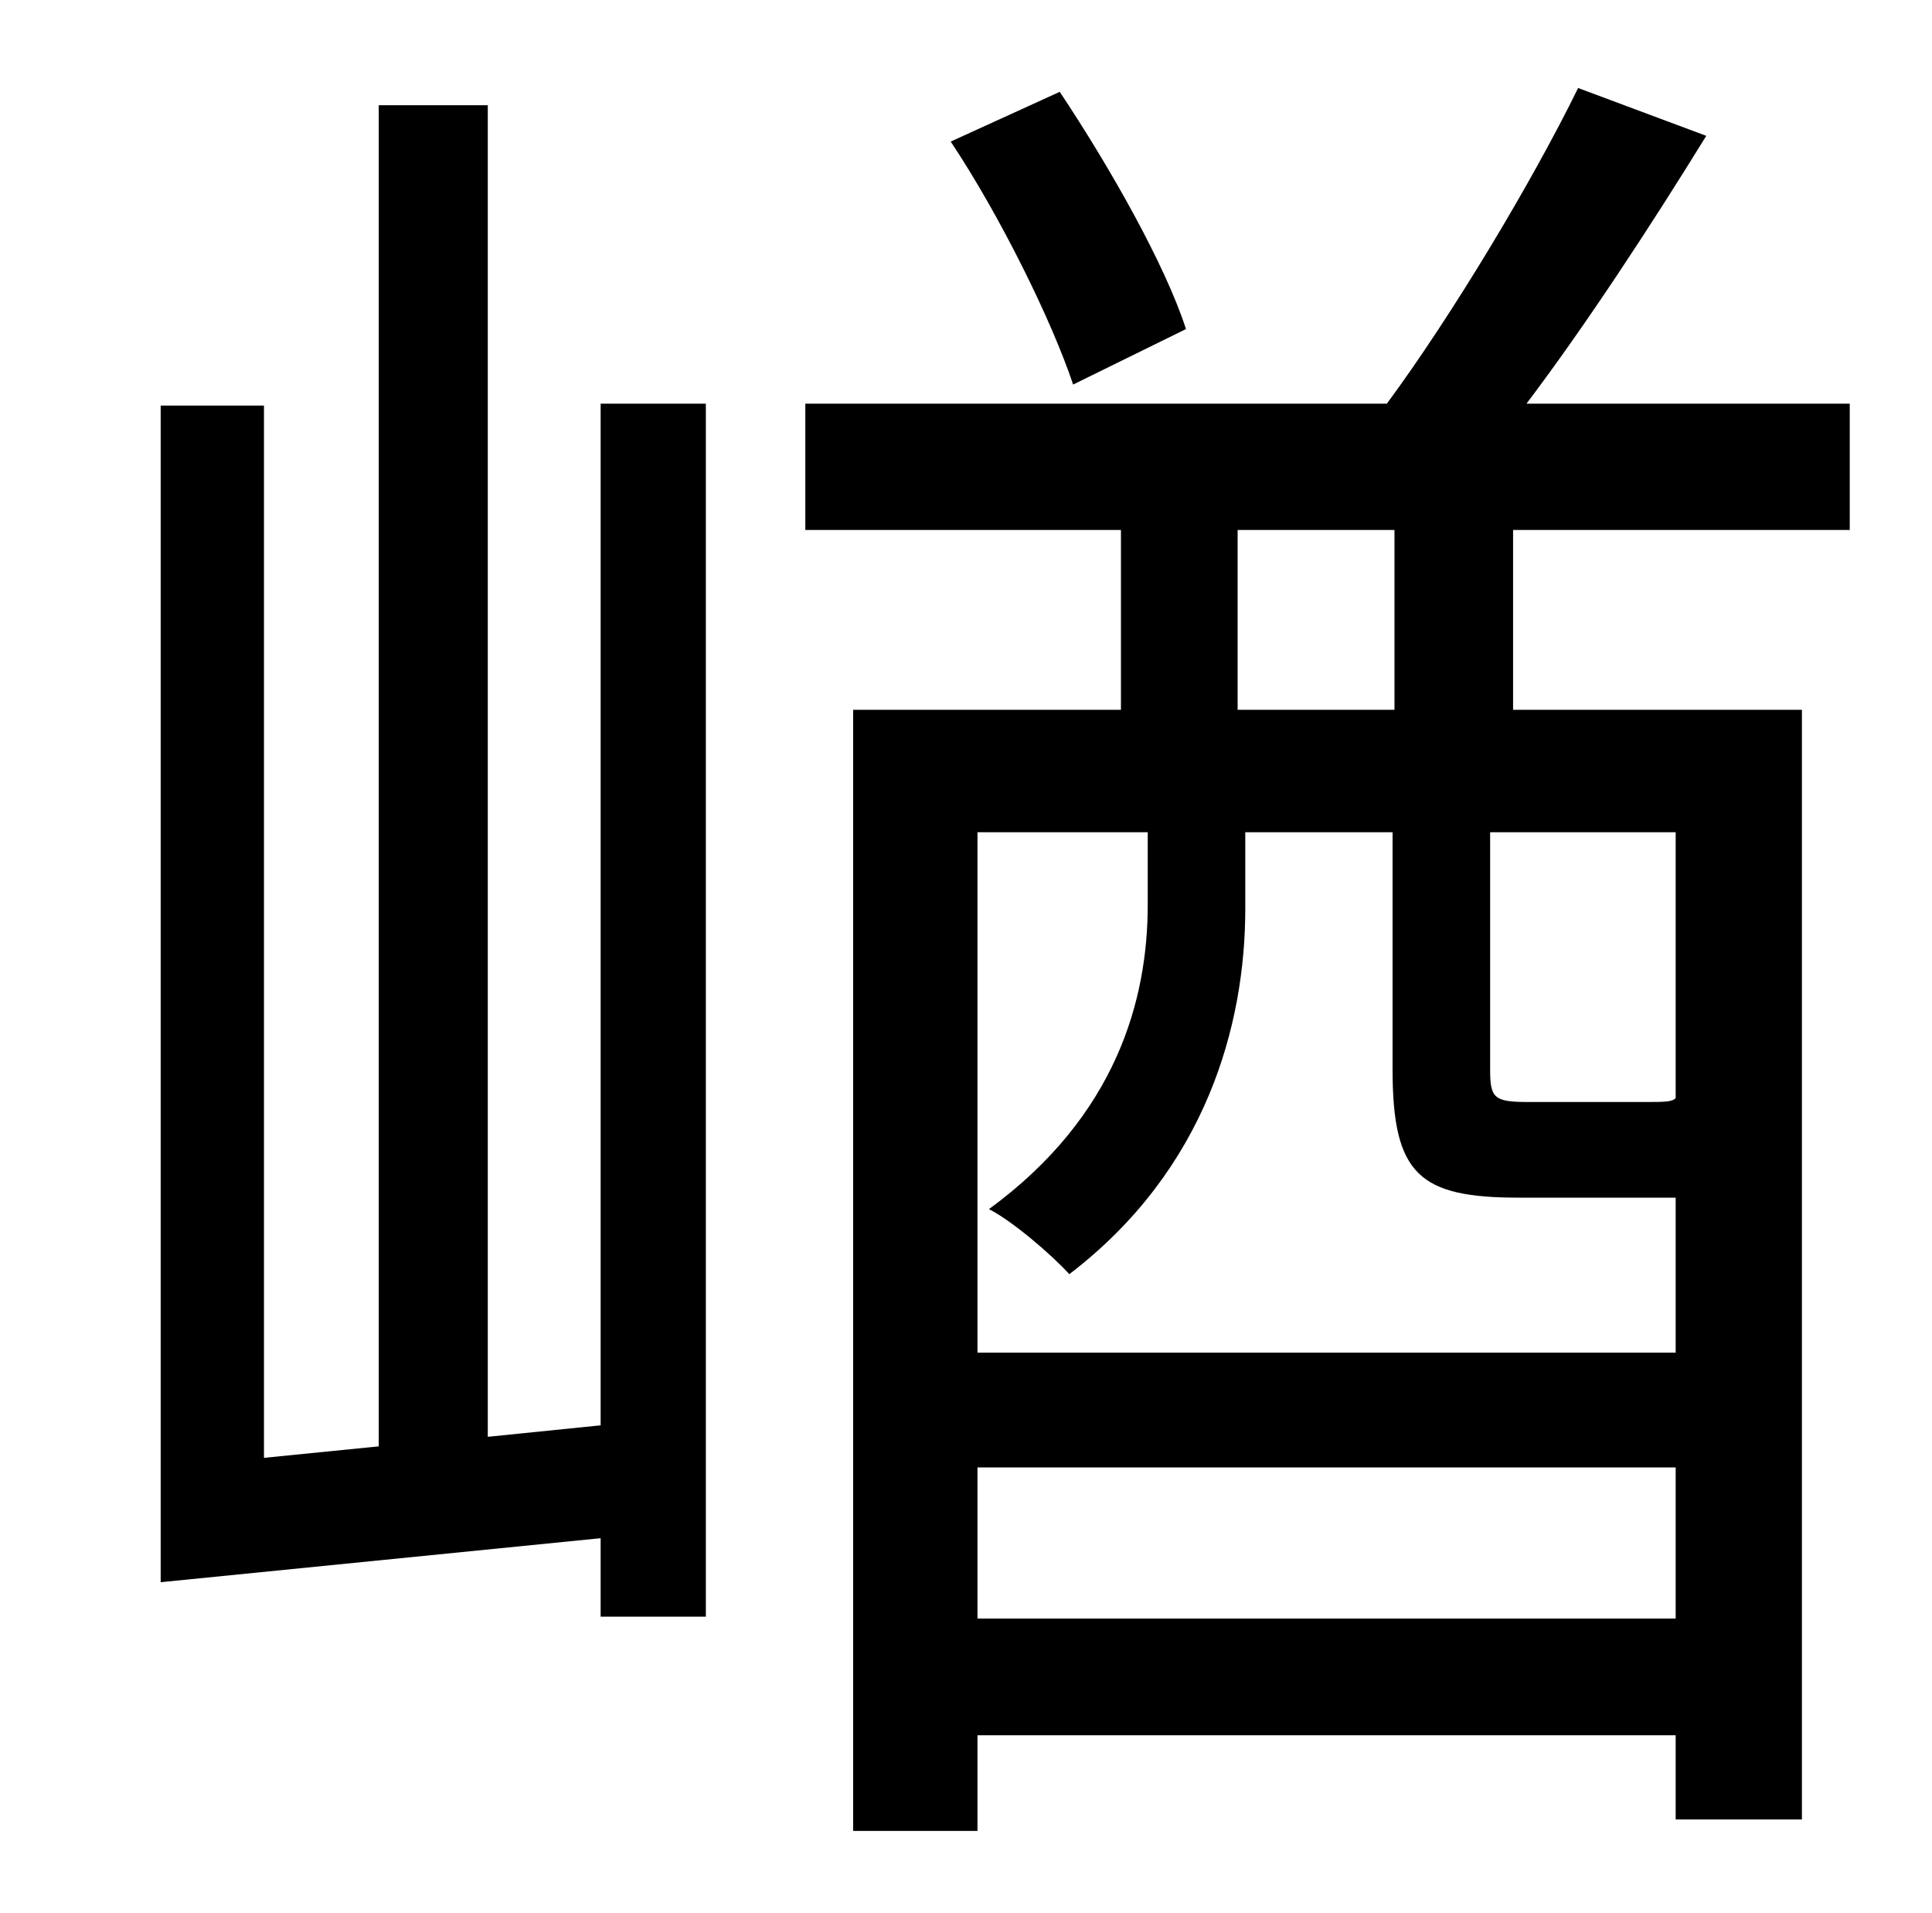 <?xml version="1.0" standalone="no"?>
<!DOCTYPE svg PUBLIC "-//W3C//DTD SVG 1.1//EN" "http://www.w3.org/Graphics/SVG/1.1/DTD/svg11.dtd" >
<svg xmlns="http://www.w3.org/2000/svg" xmlns:xlink="http://www.w3.org/1999/xlink" version="1.1" viewBox="-10 0 1010 1000">
   <path fill="currentColor"
d="M610 172l-59 29c-11 -33 -38 -88 -64 -127l57 -26c26 39 55 90 66 124zM304 745v-534h55v634h-55v-41l-230 23v-615h54v550l60 -6v-701h57v696zM719 371v-94h-82v94h82zM866 574v-139h-97v124c0 15 2 17 20 17h61c10 0 14 0 16 -2zM501 846h365v-79h-365v79zM590 435h-89
v272h365v-81h-8h-74c-52 0 -66 -12 -66 -67v-124h-77v40c0 60 -20 136 -92 191c-9 -10 -30 -28 -42 -34c67 -49 83 -110 83 -159v-38zM957 277h-176v94h151v580h-66v-44h-365v50h-65v-586h140v-94h-165v-66h304c34 -46 76 -116 100 -165l67 25c-29 47 -63 99 -94 140h169v66
z" />
</svg>
